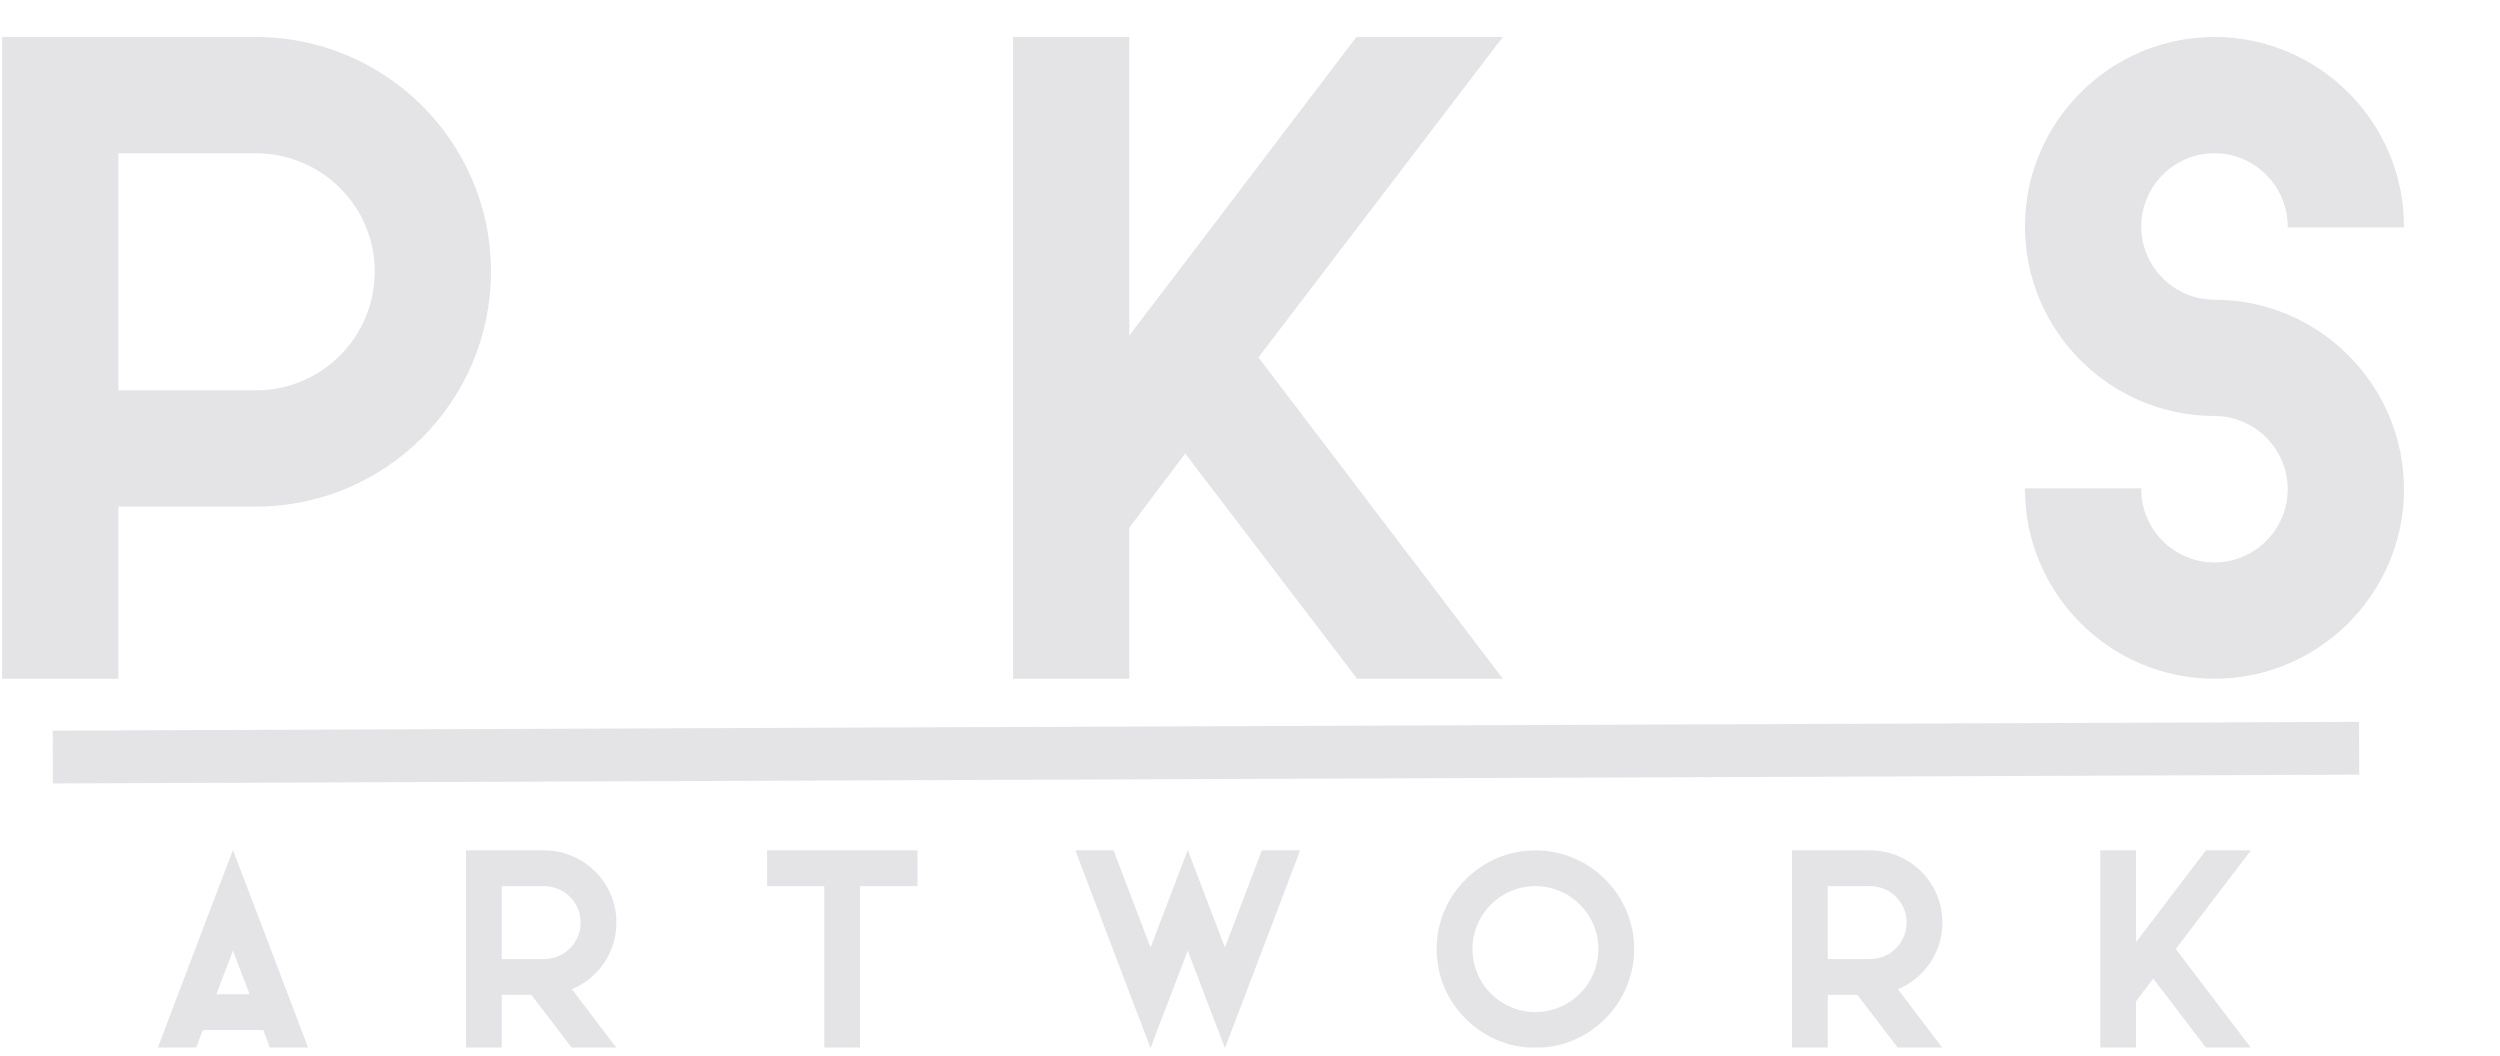 <svg width="142" height="60" viewBox="0 0 142 60" fill="none" xmlns="http://www.w3.org/2000/svg">
<g clip-path="url(#clip0_9_109)">
<path d="M6.724 28.776V38.552H0.12V2.1H14.524C21.908 2.1 27.888 8.08 27.888 15.412C27.888 22.796 21.908 28.776 14.524 28.776H6.724ZM21.284 15.412C21.284 11.72 18.268 8.704 14.524 8.704H6.724V22.172H14.524C18.268 22.172 21.284 19.156 21.284 15.412ZM77.043 2.1H85.363L71.479 20.3L85.363 38.552H77.043V38.5L67.319 25.76L64.147 29.972V38.552H57.595L57.543 38.604V2.1H64.147V19.052L67.319 14.892L77.043 2.1ZM125.782 2.1C131.71 2.1 136.546 6.936 136.546 12.864V12.916H129.942V12.864C129.942 10.576 128.07 8.704 125.782 8.704C123.494 8.704 121.622 10.576 121.622 12.864C121.622 15.152 123.494 17.024 125.782 17.024C131.71 17.024 136.546 21.86 136.546 27.788C136.546 33.716 131.71 38.552 125.782 38.552C119.854 38.552 115.018 33.716 115.018 27.788V27.736H121.622V27.788C121.622 30.076 123.494 31.948 125.782 31.948C128.07 31.948 129.942 30.076 129.942 27.788C129.942 25.5 128.07 23.628 125.782 23.628C119.854 23.628 115.018 18.792 115.018 12.864C115.018 6.936 119.854 2.1 125.782 2.1Z" fill="#E4E4E7"/>
<path d="M3 43L134 42.5" stroke="#E4E4E7" stroke-width="3"/>
<path d="M11.136 59.516H8.96L12.144 51.132L13.232 48.284L14.32 51.132L16.352 56.476L17.12 58.508L17.504 59.516H15.328L14.96 58.508H11.52L11.136 59.516ZM12.288 56.476H14.176L13.232 53.996L12.288 56.476ZM35.013 52.396C35.013 54.06 34.021 55.548 32.485 56.188L35.013 59.516H32.469V59.5L30.181 56.508H28.501V59.516H26.469V48.3H30.901C33.173 48.3 35.013 50.14 35.013 52.396ZM28.501 54.268V54.476H30.901C30.997 54.476 31.077 54.46 31.157 54.46C32.197 54.332 32.981 53.452 32.981 52.396C32.981 51.26 32.053 50.332 30.901 50.332H28.501V53.548V54.268ZM48.851 48.3H52.115V50.332H48.851V59.516H46.819V50.332H43.571V48.3H46.819H48.851ZM69.576 53.82L71.672 48.3H73.848L70.664 56.684L69.576 59.532L68.488 56.684L67.464 53.996L66.44 56.684L65.88 58.124L65.352 59.532L64.264 56.684L61.08 48.3H63.256V48.316L65.352 53.82L66.376 51.132L67.464 48.284L68.552 51.132L69.576 53.82ZM87.204 48.3C88.708 48.3 90.116 48.892 91.172 49.948C92.228 51.004 92.82 52.412 92.82 53.9C92.82 55.404 92.228 56.812 91.172 57.868C90.116 58.924 88.708 59.516 87.204 59.516C85.716 59.516 84.308 58.924 83.252 57.868C82.18 56.812 81.604 55.404 81.604 53.9C81.604 52.412 82.18 51.004 83.252 49.948C84.308 48.892 85.716 48.3 87.204 48.3ZM90.788 53.9C90.788 51.932 89.188 50.332 87.204 50.332C85.236 50.332 83.636 51.932 83.636 53.9C83.636 55.884 85.236 57.484 87.204 57.484C89.188 57.484 90.788 55.884 90.788 53.9ZM110.329 52.396C110.329 54.06 109.337 55.548 107.801 56.188L110.329 59.516H107.785V59.5L105.497 56.508H103.817V59.516H101.785V48.3H106.217C108.489 48.3 110.329 50.14 110.329 52.396ZM103.817 54.268V54.476H106.217C106.313 54.476 106.393 54.46 106.473 54.46C107.513 54.332 108.297 53.452 108.297 52.396C108.297 51.26 107.369 50.332 106.217 50.332H103.817V53.548V54.268ZM125.294 48.3H127.854L123.582 53.9L127.854 59.516H125.294V59.5L122.302 55.58L121.326 56.876V59.516H119.31L119.294 59.532V48.3H121.326V53.516L122.302 52.236L125.294 48.3Z" fill="#E4E4E7"/>
</g>
<defs>
<clipPath id="clip0_9_109">
<rect width="142" height="59" fill="white" transform="translate(0 0.5)"/>
</clipPath>
</defs>
</svg>
